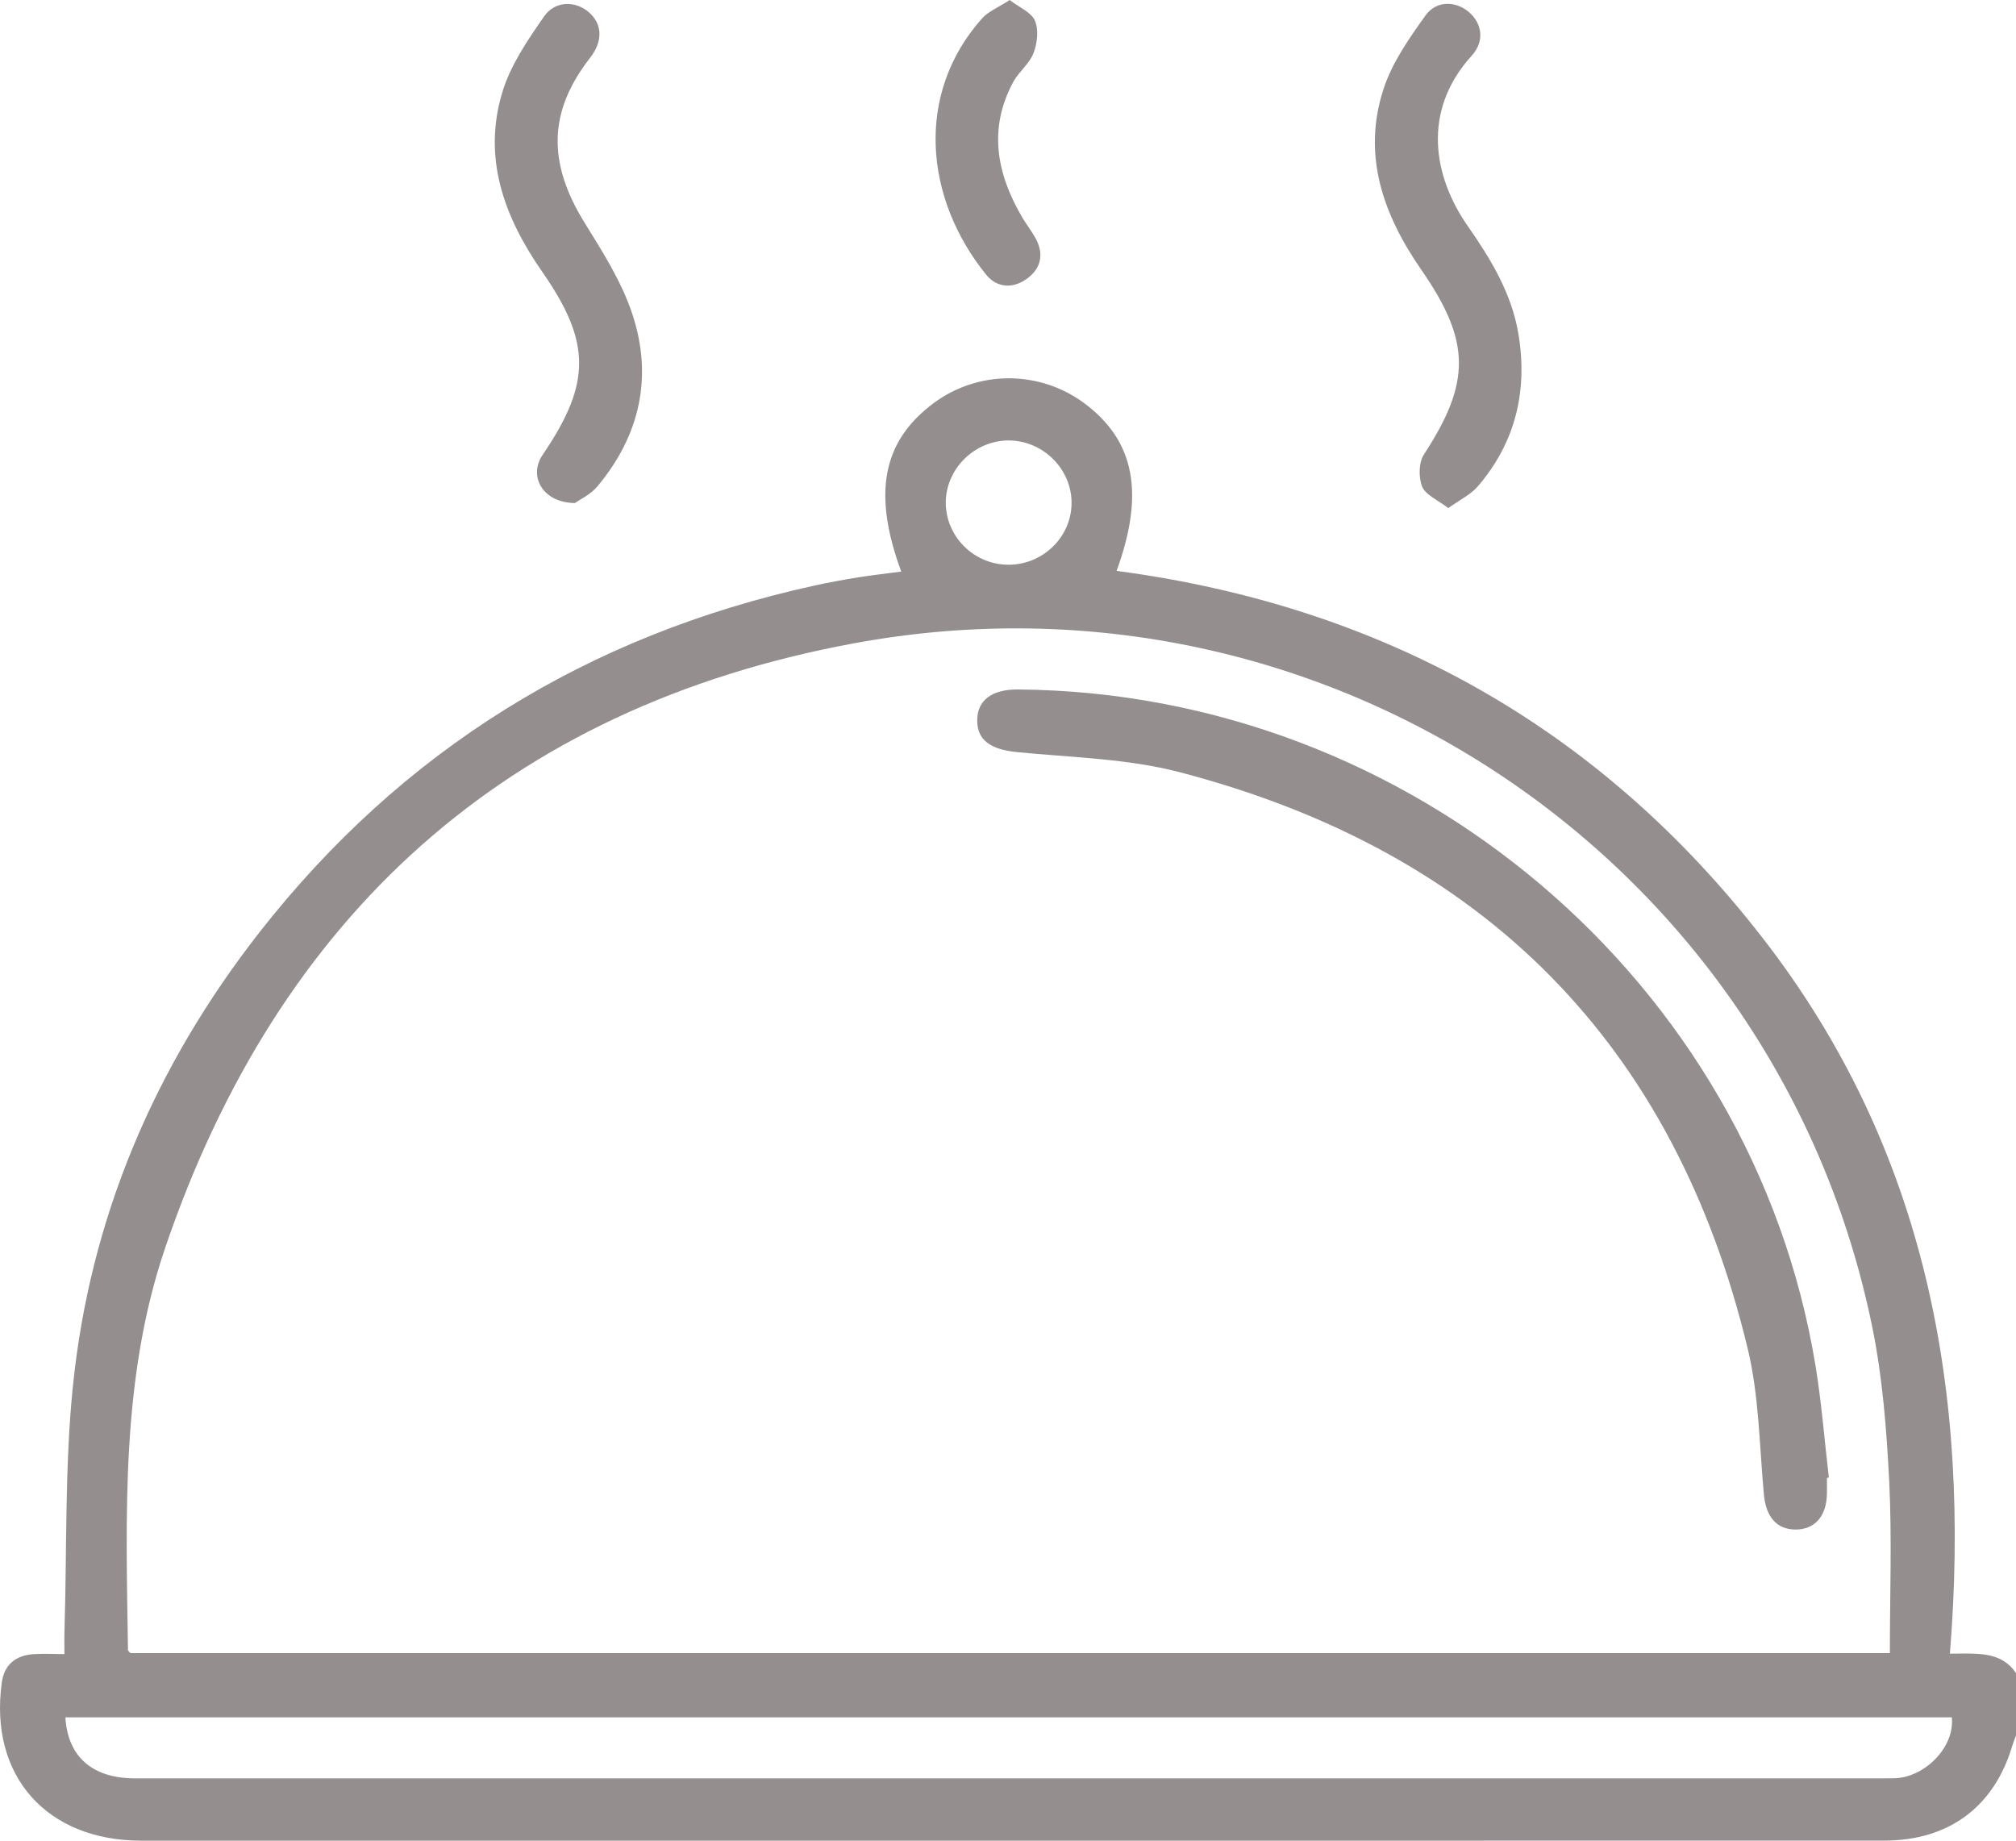 <svg width="23" height="21" viewBox="0 0 23 21" fill="none" xmlns="http://www.w3.org/2000/svg">
<path d="M23 19.8C22.985 19.84 22.968 19.881 22.956 19.922C22.749 20.615 22.232 20.999 21.497 20.999C18.999 21 16.5 21 14.002 21C9.872 21 5.743 21 1.614 21C0.531 21 -0.125 20.26 0.02 19.199C0.047 18.994 0.176 18.886 0.382 18.872C0.492 18.865 0.602 18.871 0.735 18.871C0.735 18.763 0.733 18.676 0.736 18.59C0.764 17.666 0.738 16.738 0.831 15.822C1.026 13.894 1.765 12.164 2.962 10.634C4.584 8.562 6.701 7.249 9.29 6.681C9.457 6.644 9.627 6.614 9.796 6.586C9.956 6.561 10.118 6.543 10.282 6.521C9.952 5.627 10.069 5.032 10.652 4.599C11.159 4.222 11.856 4.222 12.366 4.597C12.945 5.025 13.063 5.625 12.739 6.513C15.774 6.916 18.246 8.298 20.111 10.703C21.981 13.114 22.485 15.893 22.246 18.866C22.559 18.866 22.831 18.835 23.001 19.09C23 19.326 23 19.563 23 19.8ZM21.561 18.86C21.561 18.193 21.585 17.549 21.554 16.908C21.524 16.32 21.479 15.725 21.362 15.149C20.284 9.841 15.145 6.341 9.745 7.339C5.773 8.072 3.171 10.455 1.885 14.235C1.377 15.728 1.438 17.279 1.46 18.824C1.46 18.835 1.477 18.847 1.488 18.86C8.17 18.86 14.854 18.86 21.561 18.86ZM22.268 19.593C15.095 19.593 7.92 19.593 0.746 19.593C0.772 20.043 1.056 20.289 1.539 20.289C8.187 20.29 14.835 20.289 21.483 20.289C21.52 20.289 21.558 20.288 21.595 20.288C21.937 20.292 22.303 19.949 22.268 19.593ZM11.501 6.443C11.892 6.446 12.219 6.133 12.225 5.748C12.232 5.355 11.9 5.023 11.503 5.025C11.115 5.028 10.791 5.35 10.79 5.734C10.79 6.121 11.11 6.44 11.501 6.443Z" fill="#958E8E"/>
<path d="M6.559 5.739C6.215 5.736 6.047 5.471 6.163 5.237C6.172 5.217 6.185 5.198 6.197 5.18C6.745 4.37 6.747 3.906 6.184 3.098C5.75 2.473 5.504 1.802 5.731 1.052C5.824 0.743 6.019 0.458 6.207 0.188C6.334 0.004 6.569 0.008 6.721 0.142C6.874 0.277 6.878 0.473 6.734 0.657C6.255 1.271 6.244 1.854 6.67 2.542C6.875 2.873 7.091 3.212 7.212 3.577C7.452 4.292 7.304 4.965 6.815 5.55C6.736 5.644 6.611 5.701 6.559 5.739Z" fill="#958E8E"/>
<path d="M16.523 5.797C16.402 5.703 16.264 5.647 16.225 5.552C16.183 5.446 16.185 5.276 16.246 5.184C16.781 4.362 16.783 3.898 16.216 3.079C15.778 2.447 15.537 1.767 15.786 1.01C15.884 0.711 16.078 0.435 16.265 0.174C16.39 0.001 16.614 0.011 16.762 0.141C16.912 0.273 16.938 0.473 16.79 0.636C16.215 1.269 16.355 2.018 16.742 2.574C17.007 2.954 17.245 3.344 17.323 3.808C17.431 4.455 17.293 5.043 16.861 5.548C16.78 5.642 16.657 5.701 16.523 5.797Z" fill="#958E8E"/>
<path d="M11.519 0C11.632 0.087 11.769 0.142 11.808 0.238C11.852 0.343 11.834 0.494 11.791 0.606C11.745 0.726 11.626 0.816 11.562 0.931C11.271 1.468 11.37 1.985 11.666 2.486C11.716 2.569 11.776 2.645 11.82 2.729C11.913 2.906 11.873 3.066 11.716 3.18C11.555 3.297 11.372 3.284 11.251 3.134C10.548 2.266 10.435 1.075 11.203 0.211C11.276 0.129 11.392 0.084 11.519 0Z" fill="#958E8E"/>
<path d="M20.843 16.861C20.843 16.92 20.844 16.979 20.843 17.038C20.84 17.298 20.704 17.453 20.48 17.45C20.266 17.448 20.147 17.301 20.124 17.052C20.072 16.494 20.069 15.922 19.938 15.382C19.105 11.922 16.937 9.718 13.459 8.81C12.859 8.653 12.219 8.642 11.596 8.58C11.306 8.55 11.15 8.447 11.149 8.224C11.146 7.992 11.313 7.864 11.613 7.866C16.103 7.9 19.994 11.197 20.713 15.583C20.782 16.005 20.815 16.432 20.865 16.857C20.857 16.859 20.851 16.86 20.843 16.861Z" fill="#958E8E"/>
</svg>
